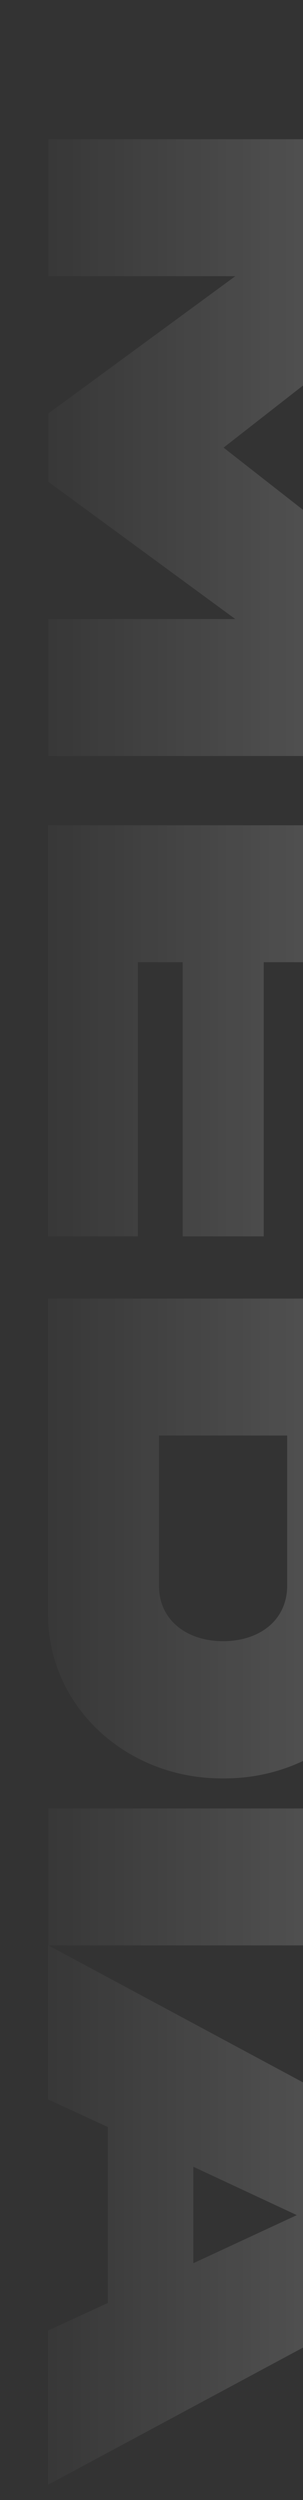<svg width="88" height="724" viewBox="0 0 88 724" fill="none" xmlns="http://www.w3.org/2000/svg"><rect x="0" y="0" width="88" height="724" fill="#333333" stroke="none"/><mask id="mask0_28_8" style="mask-type:alpha" maskUnits="userSpaceOnUse" x="0" y="0" width="126" height="724"><rect width="126" height="724" fill="url(#paint0_linear_28_8)"/></mask><g mask="url(#mask0_28_8)"><path d="M14.076 40.326L115.794 40.326L115.794 89.974L64.935 129.633L115.794 169.367L115.794 218.939L14.076 218.939L14.076 179.281L68.341 179.281L14.076 139.547L14.076 119.718L68.341 79.984L14.076 79.984L14.076 40.326ZM13.924 238.998L115.643 238.998L115.643 358.049L89.608 358.049L89.608 278.657L76.59 278.657L76.59 358.049L53.053 358.049L53.053 278.657L40.035 278.657L40.035 358.049L13.924 358.049L13.924 238.998ZM64.784 475.286C75.077 475.286 83.402 469.458 83.402 459.165L83.402 415.723L46.166 415.723L46.166 459.165C46.166 469.458 54.566 475.286 64.784 475.286ZM115.643 376.064L115.643 466.582C116.021 494.509 92.559 515.247 64.784 515.02C37.159 515.247 13.546 494.509 13.924 466.582L13.924 376.064L115.643 376.064ZM115.794 523.726L115.794 563.384L14.076 563.384L14.076 523.726L115.794 523.726ZM86.202 641.493L56.156 627.491L56.156 655.419L86.202 641.493ZM13.924 563.312L115.643 617.88L115.643 665.03L13.924 719.598L13.924 674.945L31.331 666.923L31.331 615.987L13.924 607.965L13.924 563.312Z" fill="white" fill-opacity="0.2"/></g><defs><linearGradient id="paint0_linear_28_8" x1="126" y1="362" x2="0" y2="362" gradientUnits="userSpaceOnUse"><stop stop-color="#D9D9D9"/><stop offset="1" stop-color="#737373" stop-opacity="0"/></linearGradient></defs></svg>